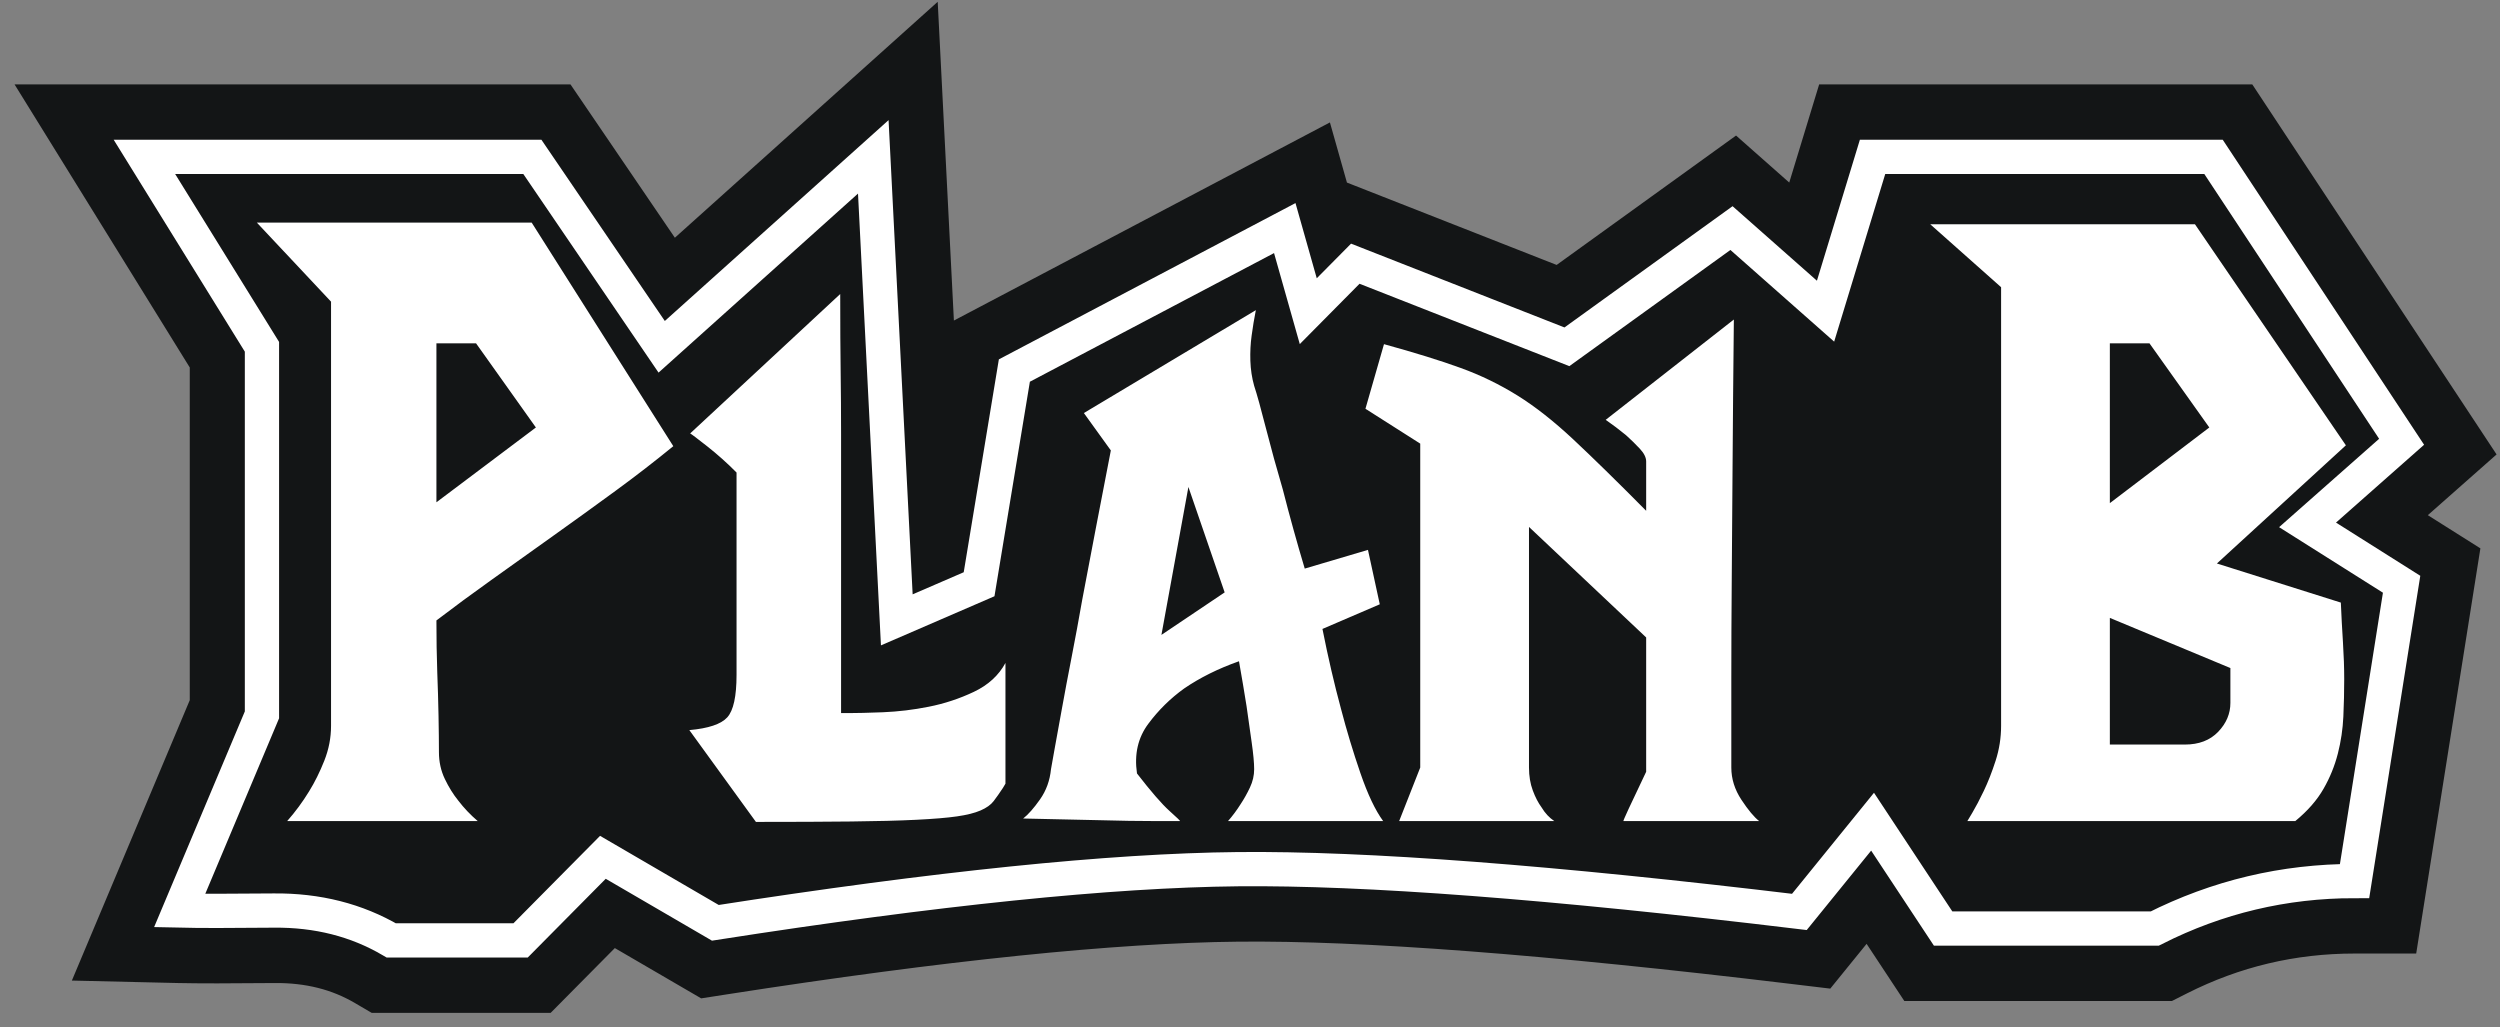 <svg xmlns="http://www.w3.org/2000/svg" viewBox="0 0 146 60">
  <rect x="0" y="0" width="146" height="60" fill="#808080" stroke="none"/>
  <g fill="none" fill-rule="evenodd" transform="translate(5 5)">
    <path fill="#131516" fill-rule="nonzero" d="M3.433,4.16 L26.089,4.16 L33.642,15.253 L46,4.16 L47.373,31.2 L52.179,29.12 L54.239,16.64 L70.03,8.32 L71.403,13.173 L74.149,10.4 L86.507,15.253 L96.119,8.32 L101.612,13.173 L104.358,4.16 L124.269,4.16 L135.254,20.8 L129.761,25.653 L135.254,29.12 L132.507,46.453 C128.388,46.453 124.497,47.378 120.836,49.227 L108.478,49.227 L104.358,42.987 L100.084,48.256 C85.64,46.517 74.706,45.685 67.283,45.76 C59.861,45.835 49.692,46.878 36.776,48.892 L30.209,45.067 L25.403,49.92 L17.851,49.92 C15.826,48.732 13.538,48.151 10.985,48.176 C8.432,48.202 6.601,48.202 5.492,48.176 L10.298,36.747 L10.298,15.253 L3.433,4.16 Z"/>
    <path stroke="#131516" stroke-width="5" d="M33.955,12.653 L47.531,0.467 L48.961,28.627 L50.641,27.9 L52.686,15.503 L71.102,5.8 L72.252,9.865 L73.728,8.374 L86.264,13.298 L96.227,6.112 L100.75,10.109 L103.091,2.427 L125.187,2.427 L137.517,21.104 L132.631,25.42 L137.128,28.259 L133.971,48.187 L132.507,48.187 C128.654,48.187 125.027,49.048 121.603,50.777 L121.241,50.96 L107.559,50.96 L104.217,45.897 L100.816,50.089 L99.882,49.977 C85.504,48.246 74.635,47.42 67.301,47.493 C59.974,47.567 49.88,48.603 37.038,50.605 L36.441,50.698 L30.492,47.233 L26.114,51.653 L17.388,51.653 L16.988,51.419 C15.238,50.391 13.253,49.887 11.002,49.91 C8.432,49.936 6.586,49.936 5.453,49.91 L2.924,49.851 L8.582,36.394 L8.582,15.75 L0.336,2.427 L26.992,2.427 L33.954,12.653 L33.955,12.653 Z"/>
    <path stroke="#FFF" stroke-width="2" d="M3.433,4.16 L26.089,4.16 L33.642,15.253 L46,4.16 L47.373,31.2 L52.179,29.12 L54.239,16.64 L70.03,8.32 L71.403,13.173 L74.149,10.4 L86.507,15.253 L96.119,8.32 L101.612,13.173 L104.358,4.16 L124.269,4.16 L135.254,20.8 L129.761,25.653 L135.254,29.12 L132.507,46.453 C128.388,46.453 124.497,47.378 120.836,49.227 L108.478,49.227 L104.358,42.987 L100.084,48.256 C85.64,46.517 74.706,45.685 67.283,45.76 C59.861,45.835 49.692,46.878 36.776,48.892 L30.209,45.067 L25.403,49.92 L17.851,49.92 C15.826,48.732 13.538,48.151 10.985,48.176 C8.432,48.202 6.601,48.202 5.492,48.176 L10.298,36.747 L10.298,15.253 L3.433,4.16 Z"/>
    <path fill="#FFF" fill-rule="nonzero" d="M11.772,42.95 C12.248,42.41 12.677,41.828 13.052,41.213 C13.381,40.683 13.676,40.087 13.939,39.426 C14.201,38.764 14.333,38.085 14.333,37.39 L14.333,12.617 L10,8 L26.05,8 L34.321,21.057 C33.221,21.956 32.096,22.825 30.949,23.663 C29.74,24.548 28.525,25.425 27.305,26.294 C26.075,27.171 24.868,28.032 23.687,28.876 C22.608,29.644 21.541,30.431 20.487,31.234 C20.487,32.293 20.503,33.303 20.536,34.262 C20.569,35.09 20.593,35.934 20.61,36.794 C20.626,37.655 20.634,38.366 20.634,38.929 C20.634,39.492 20.749,40.013 20.979,40.493 C21.209,40.973 21.471,41.395 21.767,41.759 C22.095,42.189 22.472,42.586 22.899,42.95 L11.772,42.95 Z M26.296,19.965 L22.801,15.05 L20.487,15.05 L20.487,24.333 L26.296,19.965 Z M35.257,37.638 C36.373,37.539 37.111,37.291 37.472,36.894 C37.833,36.496 38.014,35.669 38.014,34.411 L38.014,22.596 C37.472,22.047 36.896,21.533 36.291,21.057 C35.7,20.593 35.372,20.345 35.306,20.312 L44.069,12.17 C44.069,14.024 44.078,15.538 44.094,16.713 C44.11,17.888 44.119,19.104 44.119,20.362 L44.119,36.645 L44.562,36.645 C45.021,36.645 45.686,36.629 46.556,36.596 C47.457,36.559 48.354,36.451 49.239,36.273 C50.149,36.094 51.034,35.802 51.873,35.404 C52.71,35.007 53.325,34.444 53.719,33.716 L53.719,40.766 L53.571,41.014 C53.374,41.312 53.194,41.569 53.03,41.784 C52.866,41.999 52.611,42.181 52.267,42.33 C51.922,42.479 51.463,42.595 50.888,42.677 C50.314,42.76 49.518,42.826 48.5,42.876 C47.483,42.926 46.219,42.959 44.709,42.975 C43.2,42.992 41.345,43 39.146,43 L35.257,37.638 L35.257,37.638 Z M63.91,42.95 L62.409,42.95 C61.473,42.95 60.431,42.934 59.282,42.901 L54.753,42.801 C55.048,42.57 55.377,42.197 55.738,41.684 C56.099,41.171 56.312,40.584 56.378,39.922 C56.411,39.723 56.484,39.31 56.599,38.681 C56.714,38.052 56.854,37.283 57.018,36.372 C57.182,35.462 57.371,34.461 57.584,33.369 C57.797,32.277 58.002,31.168 58.199,30.043 C58.692,27.428 59.25,24.515 59.873,21.305 L58.298,19.121 L68.341,13.113 C68.243,13.61 68.161,14.106 68.095,14.603 C68.03,15.066 68.005,15.554 68.021,16.067 C68.038,16.58 68.112,17.069 68.243,17.532 C68.407,18.028 68.637,18.856 68.932,20.014 C69.228,21.173 69.556,22.364 69.917,23.589 C70.312,25.136 70.739,26.676 71.197,28.206 L74.889,27.113 L75.579,30.291 L72.231,31.73 C72.559,33.385 72.92,34.941 73.314,36.397 C73.644,37.661 74.022,38.911 74.446,40.145 C74.873,41.387 75.316,42.322 75.776,42.95 L66.717,42.95 C66.979,42.652 67.225,42.322 67.455,41.957 C67.652,41.66 67.833,41.337 67.997,40.989 C68.161,40.642 68.243,40.286 68.243,39.922 C68.243,39.558 68.194,39.028 68.095,38.333 L67.8,36.248 C67.669,35.421 67.521,34.544 67.357,33.617 C66.142,34.047 65.076,34.577 64.157,35.206 C63.358,35.779 62.652,36.474 62.064,37.266 C61.457,38.077 61.235,39.045 61.4,40.17 C62.22,41.229 62.852,41.957 63.295,42.355 C63.738,42.752 63.943,42.95 63.91,42.95 L63.91,42.95 Z M62.827,32.078 L66.52,29.596 L64.403,23.44 L62.827,32.078 Z M89.807,42.95 C89.774,42.95 90.217,41.991 91.136,40.071 L91.136,32.227 L84.293,25.773 L84.293,39.823 C84.293,40.319 84.367,40.766 84.515,41.163 C84.662,41.56 84.835,41.891 85.031,42.156 C85.228,42.487 85.475,42.752 85.77,42.95 L76.711,42.95 L77.942,39.823 L77.942,20.908 L74.742,18.872 L75.825,15.099 C77.63,15.596 79.123,16.059 80.305,16.489 C81.465,16.909 82.579,17.45 83.628,18.103 C84.662,18.748 85.745,19.6 86.878,20.66 C88.01,21.719 89.43,23.109 91.136,24.83 L91.136,21.95 C91.136,21.719 91.013,21.47 90.767,21.206 C90.521,20.941 90.25,20.676 89.955,20.411 C89.573,20.098 89.179,19.8 88.773,19.518 L96.257,13.66 C96.224,16.771 96.199,19.567 96.183,22.05 C96.166,24.532 96.15,26.799 96.134,28.851 C96.117,30.903 96.109,32.814 96.109,34.585 L96.109,39.823 C96.109,40.485 96.306,41.113 96.7,41.709 C97.094,42.305 97.438,42.719 97.734,42.95 L89.807,42.95 L89.807,42.95 Z M111.864,11.773 L107.728,8.099 L123.187,8.099 L132,21.007 L124.467,27.908 L131.705,30.191 C131.737,30.953 131.778,31.722 131.828,32.5 C131.877,33.278 131.902,33.998 131.902,34.66 C131.902,35.388 131.885,36.116 131.852,36.844 C131.819,37.573 131.712,38.297 131.532,39.004 C131.348,39.726 131.066,40.419 130.695,41.064 C130.318,41.726 129.768,42.355 129.046,42.95 L109.894,42.95 L110.19,42.454 C110.387,42.123 110.608,41.701 110.854,41.188 C111.1,40.675 111.33,40.087 111.544,39.426 C111.757,38.764 111.864,38.085 111.864,37.39 L111.864,11.773 L111.864,11.773 Z M125.255,34.014 L118.215,31.085 L118.215,38.482 L122.596,38.482 C123.417,38.482 124.065,38.234 124.541,37.738 C125.017,37.241 125.255,36.678 125.255,36.05 L125.255,34.014 Z M124.024,19.965 L120.529,15.05 L118.215,15.05 L118.215,24.383 L124.024,19.965 L124.024,19.965 Z"/>
  </g>
</svg>
